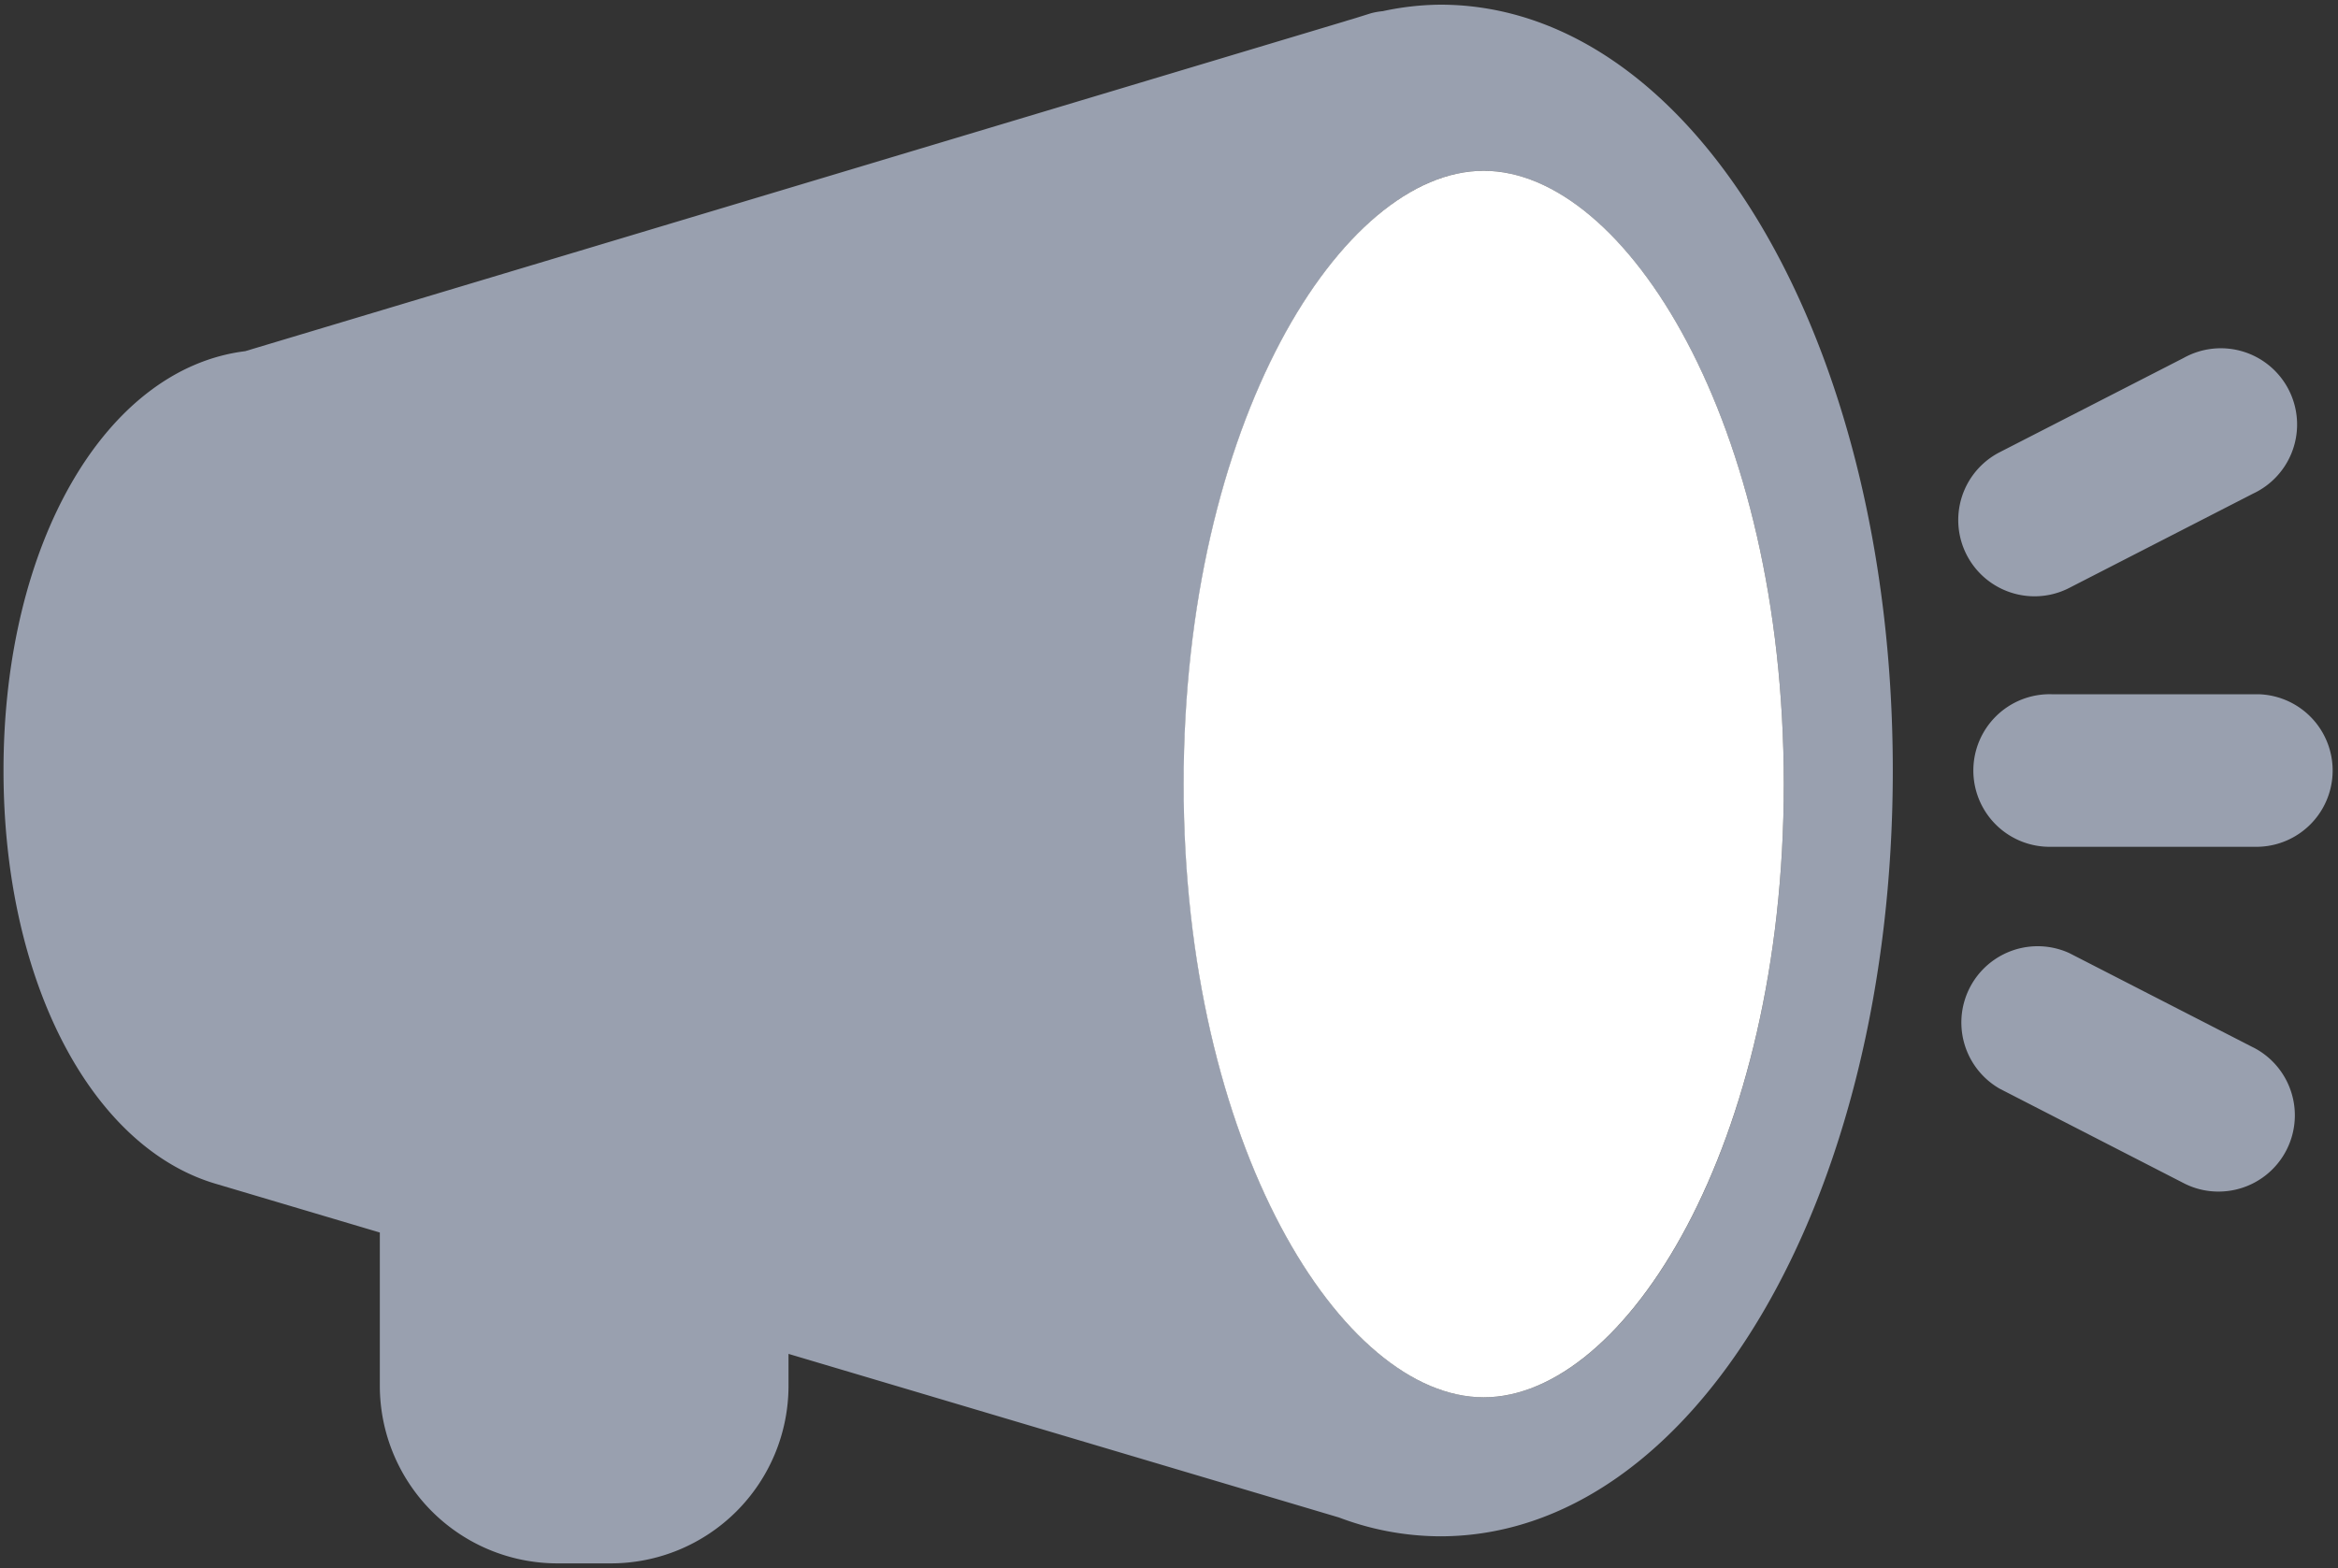 <svg id="Capa_1" data-name="Capa 1" xmlns="http://www.w3.org/2000/svg" viewBox="0 0 500 335.41"><rect x="0" y="0" width="500" height="335.41" fill="#333333" stroke="none"/><defs><style>.cls-1{fill:#99a0af;}.cls-2{fill:#fff;}</style></defs><title> ICONOS INACTIVOS </title><path class="cls-1" d="M308,1A60.28,60.28,0,0,0,295.7,2.39a15.63,15.63,0,0,0-2.46.43L289.47,4c-.59.19-1.18.33-1.76.53L52.43,75.12C22.65,78.81.75,116.1.75,164.81c0,45.35,19,80.8,45.61,88.47l34.87,10.36v32.87a38,38,0,0,0,37.91,37.9h11.58a38,38,0,0,0,37.91-37.9V289.6l117.74,35A61.52,61.52,0,0,0,308,328.62c54.27,0,96.79-71.95,96.79-163.81S362.22,1,308,1Zm9.35,297.89c-30.35,0-64.17-53.87-64.17-131.18S287,36.53,317.3,36.53s64.18,53.87,64.18,131.18S347.65,298.89,317.3,298.89Z"/><path class="cls-1" d="M482.94,148.5h-44.2a16.32,16.32,0,1,0,0,32.63h44.2a16.32,16.32,0,0,0,0-32.63Z"/><path class="cls-1" d="M435.11,127.55a16.18,16.18,0,0,0,7.43-1.8l39.33-20.18a16.31,16.31,0,1,0-14.89-29L427.65,96.73a16.31,16.31,0,0,0,7.46,30.82Z"/><path class="cls-1" d="M481.87,224.05l-39.33-20.18a16.32,16.32,0,0,0-14.9,29L467,253.08a16.12,16.12,0,0,0,7.43,1.8,16.31,16.31,0,0,0,7.46-30.83Z"/><path class="cls-2" d="M317.3,36.53c-30.35,0-64.17,53.87-64.17,131.18S287,298.89,317.3,298.89,381.48,245,381.48,167.71,347.65,36.53,317.3,36.53Z"/></svg>